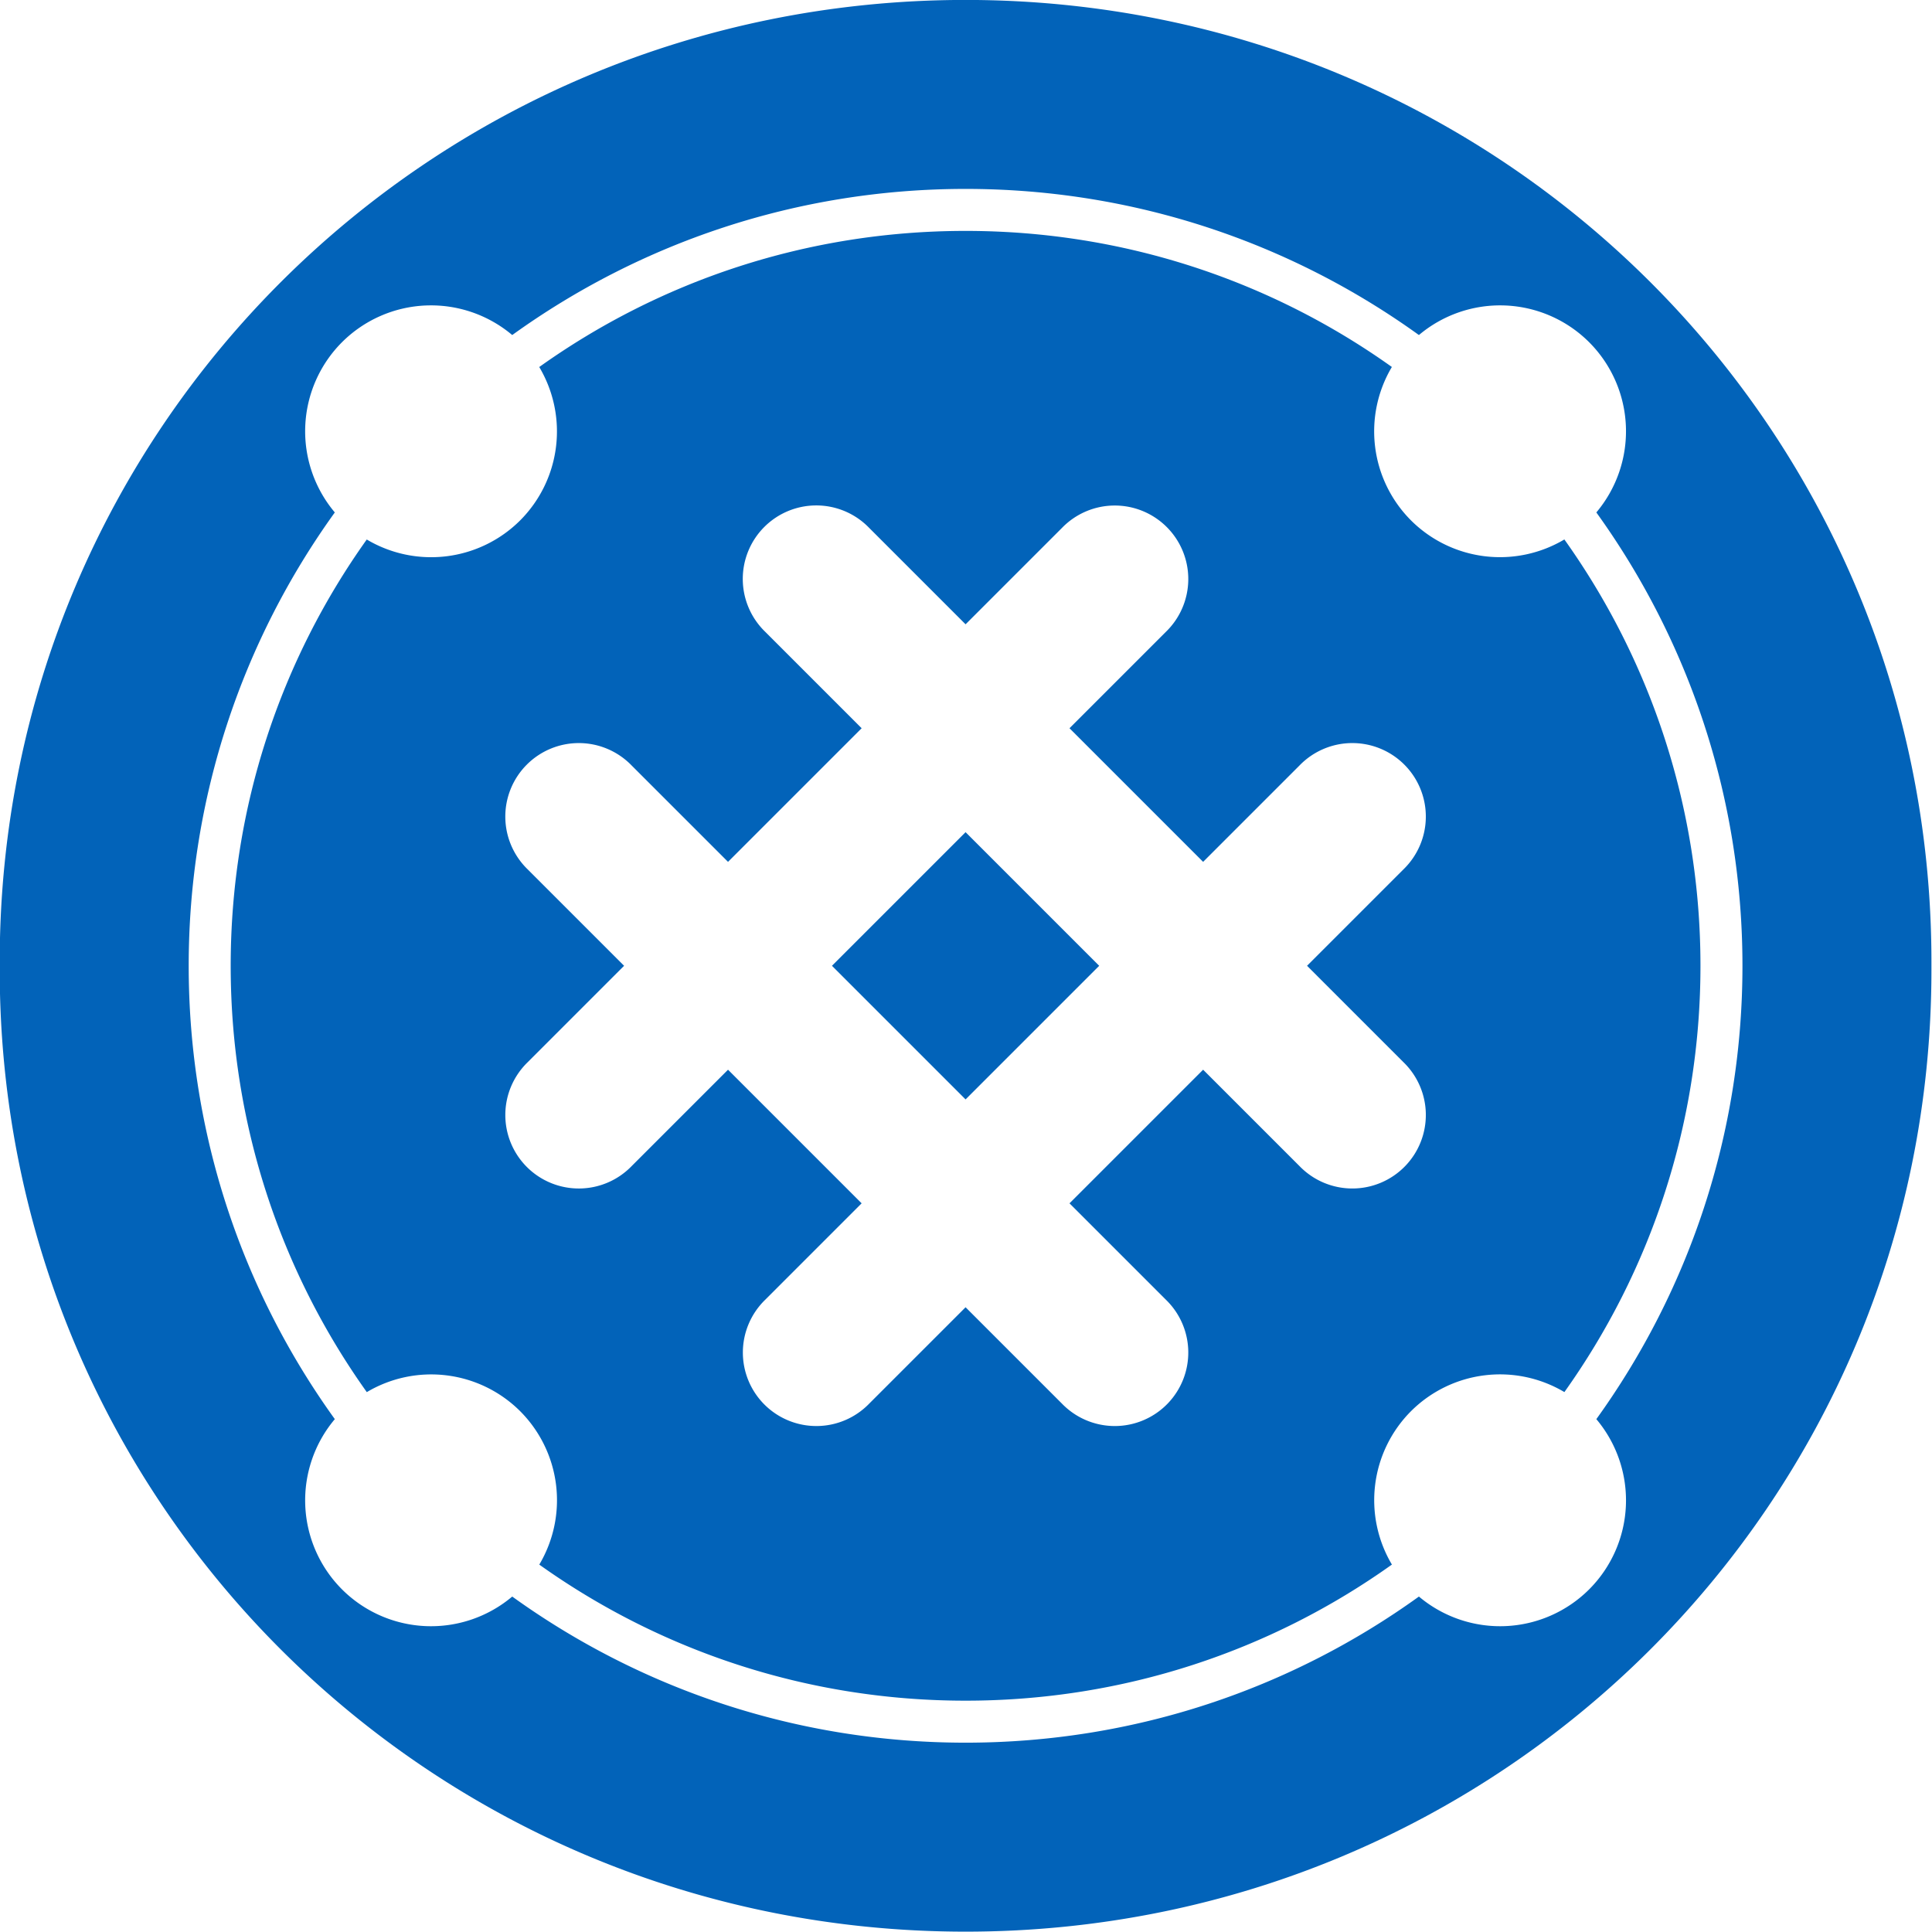 <?xml version="1.0" encoding="UTF-8" standalone="no"?>
<svg
   xmlns:dc="http://purl.org/dc/elements/1.1/"
   xmlns:cc="http://creativecommons.org/ns#"
   xmlns:rdf="http://www.w3.org/1999/02/22-rdf-syntax-ns#"
   xmlns:svg="http://www.w3.org/2000/svg"
   xmlns="http://www.w3.org/2000/svg"
   xmlns:sodipodi="http://sodipodi.sourceforge.net/DTD/sodipodi-0.dtd"
   xmlns:inkscape="http://www.inkscape.org/namespaces/inkscape"
   width="512"
   height="512"
   viewBox="0 0 512 512"
   id="svg2"
   version="1.1"
   inkscape:version="1.0.1 (3bc2e813f5, 2020-09-07)"
   sodipodi:docname="favicon.svg"
   inkscape:export-filename="/home/mrzapp/Development/Web/hashbrown-cms/public/favicon.png"
   inkscape:export-xdpi="22.5"
   inkscape:export-ydpi="22.5">
  <defs
     id="defs4" />
  <sodipodi:namedview
     id="base"
     pagecolor="#ffffff"
     bordercolor="#666666"
     borderopacity="1.0"
     inkscape:pageopacity="0.0"
     inkscape:pageshadow="2"
     inkscape:zoom="1.4"
     inkscape:cx="171.41872"
     inkscape:cy="202.29067"
     inkscape:document-units="px"
     inkscape:current-layer="g6431"
     showgrid="true"
     units="px"
     inkscape:window-width="1900"
     inkscape:window-height="1157"
     inkscape:window-x="1376"
     inkscape:window-y="33"
     inkscape:window-maximized="0"
     inkscape:snap-bbox="false"
     objecttolerance="20"
     inkscape:object-nodes="true"
     inkscape:snap-object-midpoints="true"
     inkscape:document-rotation="0">
    <inkscape:grid
       type="xygrid"
       id="grid4136"
       empspacing="8" />
  </sodipodi:namedview>
  <g
     inkscape:label="Layer 1"
     inkscape:groupmode="layer"
     id="layer1"
     transform="translate(0,-540.362)">
    <g
       id="g6431"
       transform="matrix(0.707,-0.707,0.707,0.707,-487.719,432.223)">
      <path
         style="opacity:1;fill:#0263b9;fill-opacity:1;stroke:none;stroke-width:11.13;stroke-linecap:round;stroke-linejoin:round;stroke-miterlimit:4;stroke-dasharray:none;stroke-opacity:1"
         d="M 449.423,602.355 C 349.138,502.07 188.03,501.709 88.193,601.546 l -1.618,1.618 c -99.837,99.837 -99.476,260.945 0.809,361.23 100.285,100.285 261.393,100.646 361.23,0.809 l 1.618,-1.618 c 99.837,-99.837 99.476,-260.945 -0.809,-361.23 z m -35.417,35.417 c 31.704,31.704 50.889,71.206 57.579,112.353 a 33.391,33.391 0 0 1 30.557,33.251 33.391,33.391 0 0 1 -30.554,33.247 c -6.69,41.146 -25.879,80.649 -57.583,112.353 -31.704,31.704 -71.205,50.891 -112.351,57.581 a 33.391,33.391 0 0 1 -33.251,30.557 33.391,33.391 0 0 1 -33.249,-30.559 C 194.007,979.866 154.505,960.681 122.801,928.977 91.097,897.273 71.91,857.771 65.22,816.625 A 33.391,33.391 0 0 1 34.664,783.376 33.391,33.391 0 0 1 65.222,750.125 c 6.69,-41.147 25.875,-80.649 57.579,-112.353 31.704,-31.704 71.207,-50.893 112.353,-57.583 a 33.391,33.391 0 0 1 33.249,-30.555 33.391,33.391 0 0 1 33.249,30.559 c 41.147,6.69 80.649,25.875 112.353,57.579 z m -7.87,7.87 C 376.336,615.842 339.313,597.714 300.723,591.249 a 33.391,33.391 0 0 1 -32.319,25.168 33.391,33.391 0 0 1 -32.335,-25.168 c -38.584,6.468 -75.602,24.598 -105.397,54.393 -29.8,29.8 -47.928,66.823 -54.393,105.413 a 33.391,33.391 0 0 1 25.168,32.319 33.391,33.391 0 0 1 -25.166,32.333 c 6.468,38.585 24.595,75.603 54.392,105.399 29.8,29.8 66.823,47.928 105.413,54.393 a 33.391,33.391 0 0 1 32.319,-25.168 33.391,33.391 0 0 1 32.333,25.166 c 38.585,-6.468 75.603,-24.595 105.399,-54.392 29.799,-29.799 47.929,-66.822 54.395,-105.411 a 33.391,33.391 0 0 1 -25.17,-32.321 33.391,33.391 0 0 1 25.166,-32.333 C 454.059,712.456 435.932,675.438 406.136,645.642 Z m -79.415,23.488 a 19.48,19.48 0 0 1 5.686,14.067 l -0.002,36.176 36.174,-4e-5 a 19.48,19.48 0 0 1 19.755,19.182 19.48,19.48 0 0 1 -19.755,19.774 l -36.174,4e-5 2e-5,50.085 36.174,-4e-5 a 19.48,19.48 0 0 1 19.755,19.186 19.48,19.48 0 0 1 -19.755,19.77 l -36.174,4e-5 6e-5,36.174 a 19.48,19.48 0 0 1 -19.184,19.757 19.48,19.48 0 0 1 -19.772,-19.757 l 4e-5,-36.174 -50.085,-2e-5 -4e-5,36.174 a 19.48,19.48 0 0 1 -19.186,19.755 19.48,19.48 0 0 1 -19.772,-19.753 l 4e-5,-36.174 -36.172,-0.002 a 19.48,19.48 0 1 1 3e-5,-38.956 l 36.172,-0.002 -2e-5,-50.082 -36.174,5e-5 a 19.48,19.48 0 1 1 3e-5,-38.956 l 36.172,-0.002 4e-5,-36.174 a 19.48,19.48 0 1 1 38.956,-3e-5 l 0.002,36.176 50.085,2e-5 0.002,-36.176 a 19.48,19.48 0 0 1 33.271,-14.067 z m -33.274,89.201 -50.085,-10e-6 2e-5,50.085 50.085,2e-5 z"
         id="rect4148" />
    </g>
  </g>
</svg>
